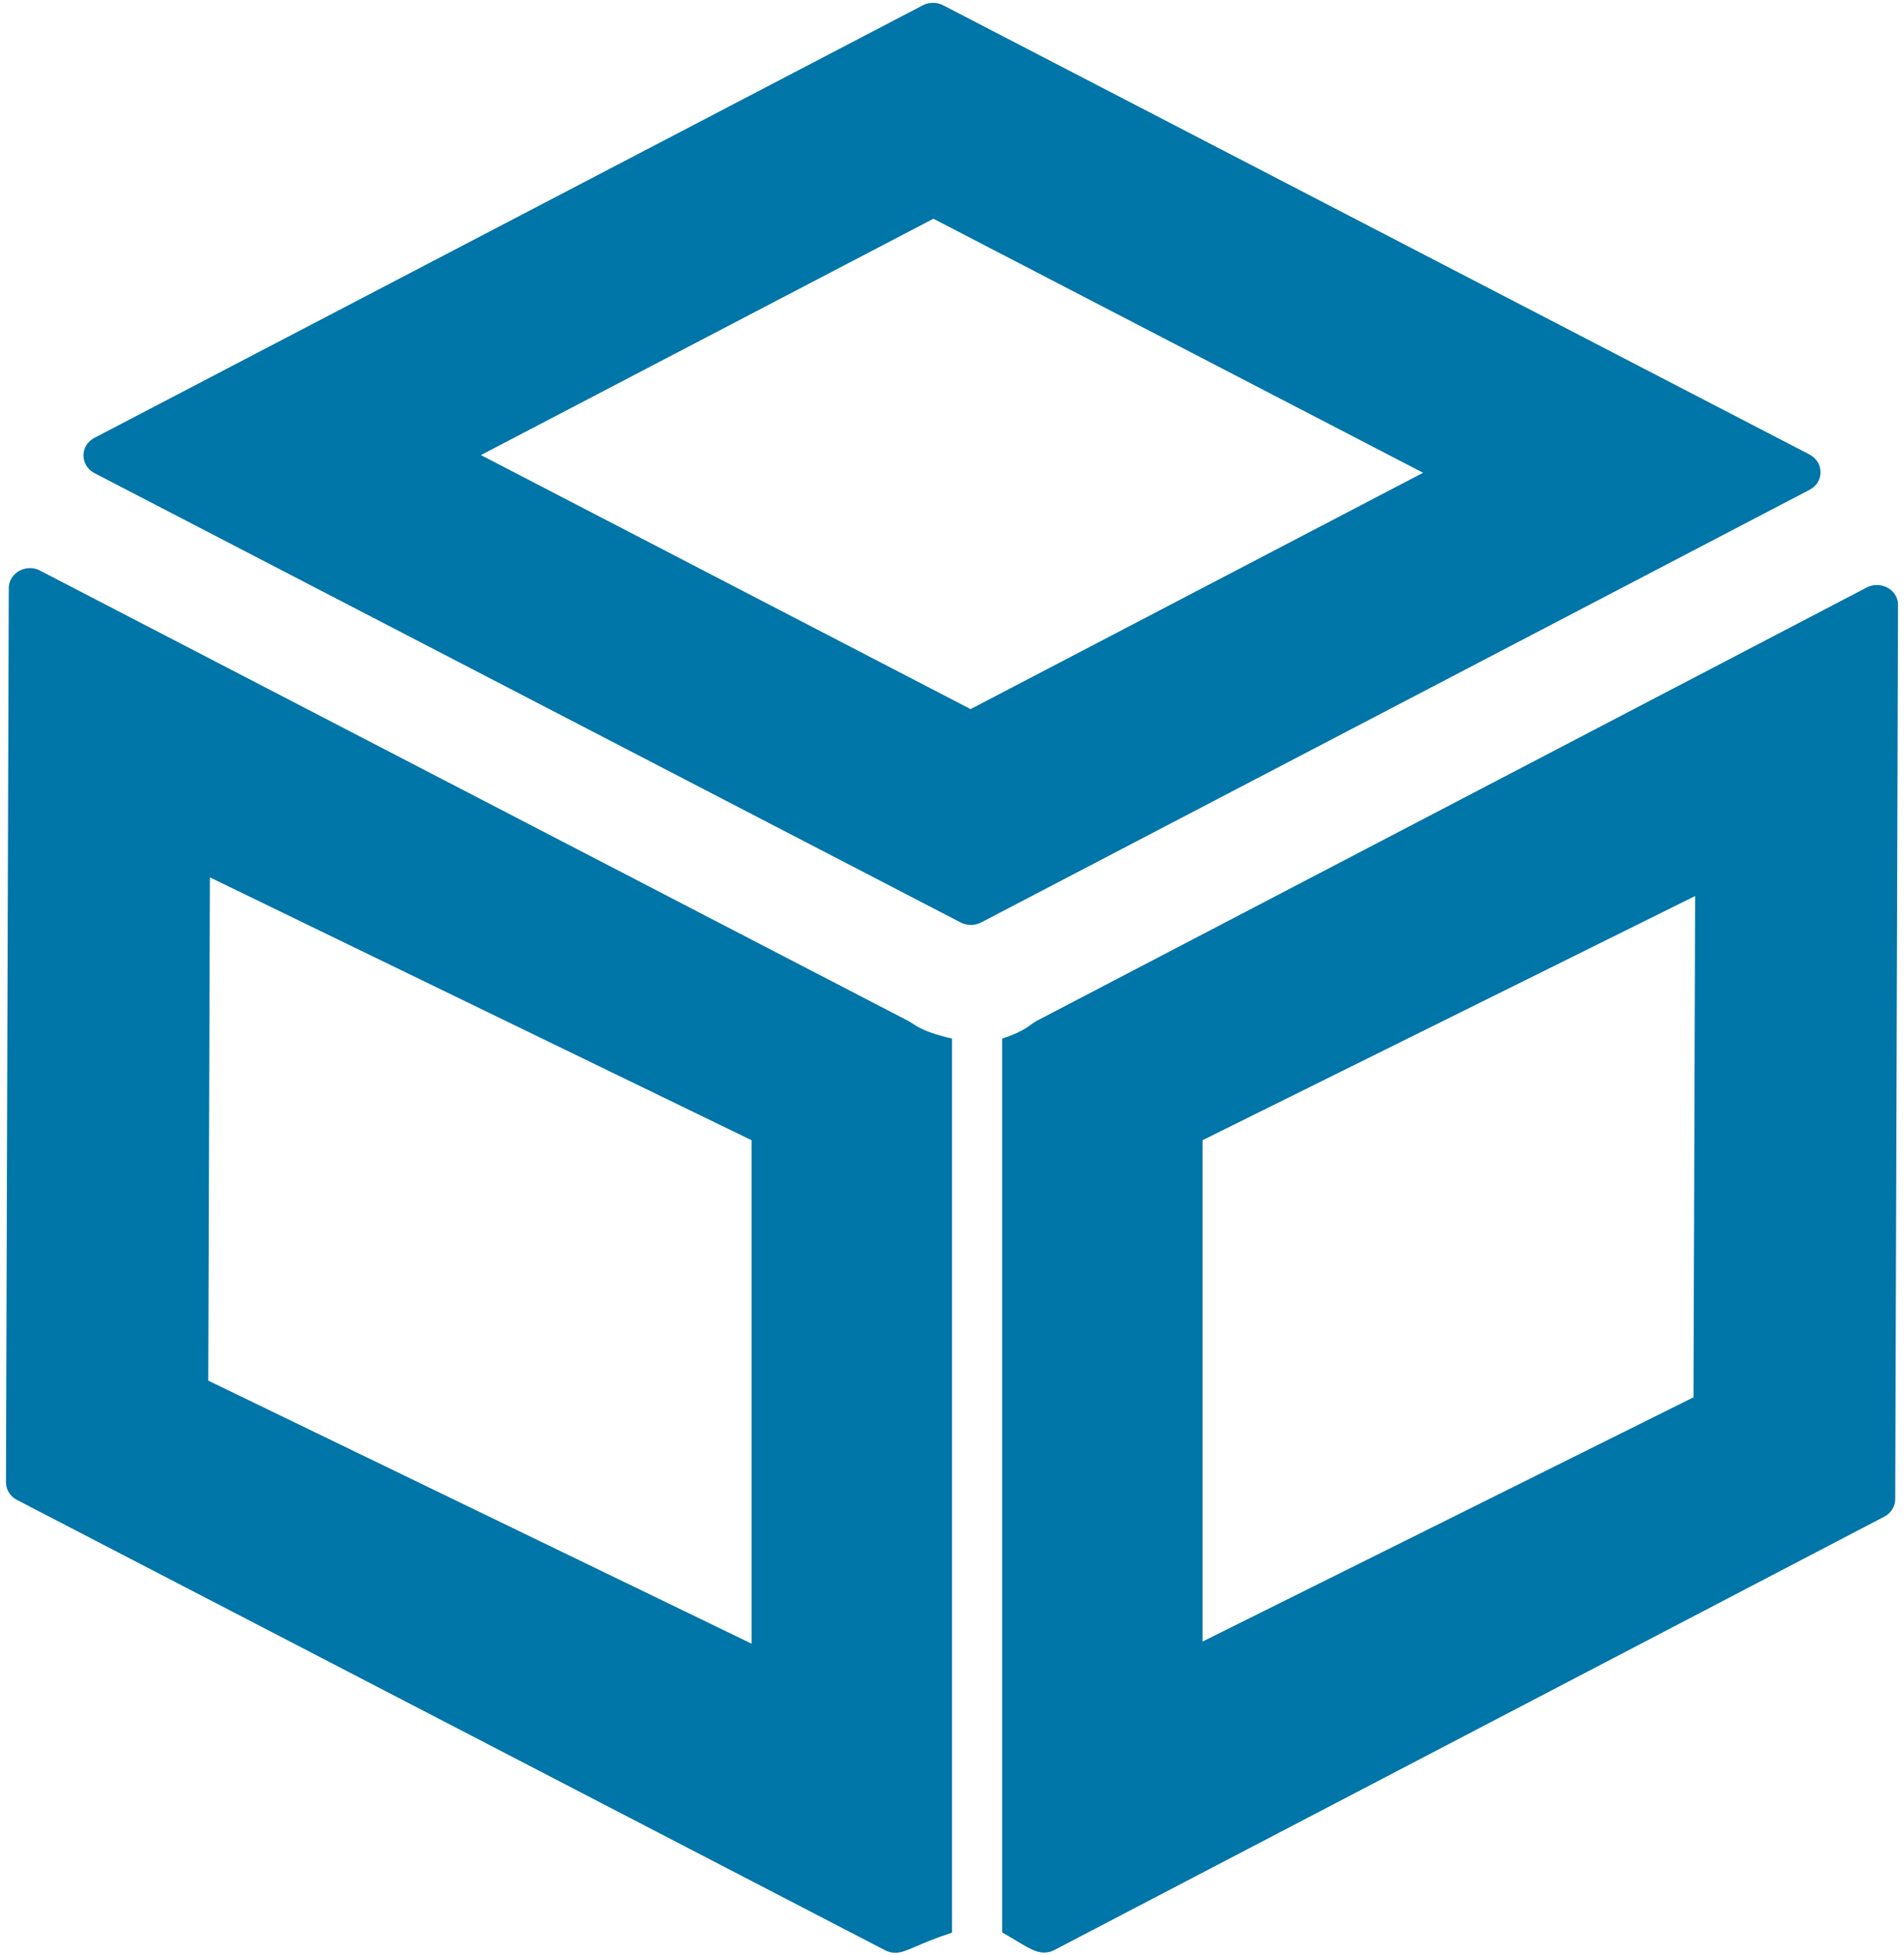 ﻿<?xml version="1.0" encoding="utf-8"?>
<svg version="1.1" xmlns:xlink="http://www.w3.org/1999/xlink" width="38px" height="39px" xmlns="http://www.w3.org/2000/svg">
  <g transform="matrix(1 0 0 1 -12 -830 )">
    <path d="M 9.598 9.079  L 18.629 4.364  L 28.402 9.432  L 19.371 14.147  L 9.598 9.079  Z M 18.827 0.107  C 18.762 0.073  18.693 0.057  18.621 0.057  C 18.552 0.057  18.48 0.073  18.415 0.107  L 1.885 8.735  C 1.591 8.888  1.595 9.286  1.885 9.439  L 19.173 18.404  C 19.238 18.438  19.307 18.453  19.375 18.453  C 19.444 18.453  19.516 18.438  19.581 18.404  L 36.115 9.772  C 36.409 9.619  36.405 9.221  36.115 9.068  L 18.827 0.107  Z M 24 22.748  L 33.832 17.876  L 33.799 27.877  L 24 32.75  L 24 22.748  Z M 37.881 12.073  C 37.885 11.839  37.68 11.671  37.458 11.671  C 37.389 11.671  37.321 11.686  37.256 11.721  L 20.69 20.367  C 20.557 20.436  20.472 20.57  20 20.72  L 20 38.553  C 20.416 38.786  20.617 38.955  20.839 38.955  C 20.908 38.955  20.976 38.94  21.041 38.905  L 37.607 30.258  C 37.74 30.189  37.825 30.055  37.825 29.906  L 37.881 12.073  Z M 4.156 27.544  L 4.189 17.504  L 15 22.748  L 15 32.792  L 4.156 27.544  Z M 0.8 11.384  C 0.732 11.349  0.663 11.334  0.599 11.334  C 0.377 11.334  0.175 11.502  0.175 11.736  L 0.119 29.573  C 0.119 29.719  0.203 29.856  0.34 29.925  L 17.665 38.909  C 17.729 38.943  17.802 38.959  17.867 38.959  C 18.088 38.959  18.29 38.79  19 38.557  L 19 20.72  C 18.347 20.57  18.262 20.436  18.125 20.367  L 0.8 11.384  Z " fill-rule="nonzero" fill="#0075a7" stroke="none" transform="matrix(1 0 0 1 12 830 )" />
  </g>
</svg>
